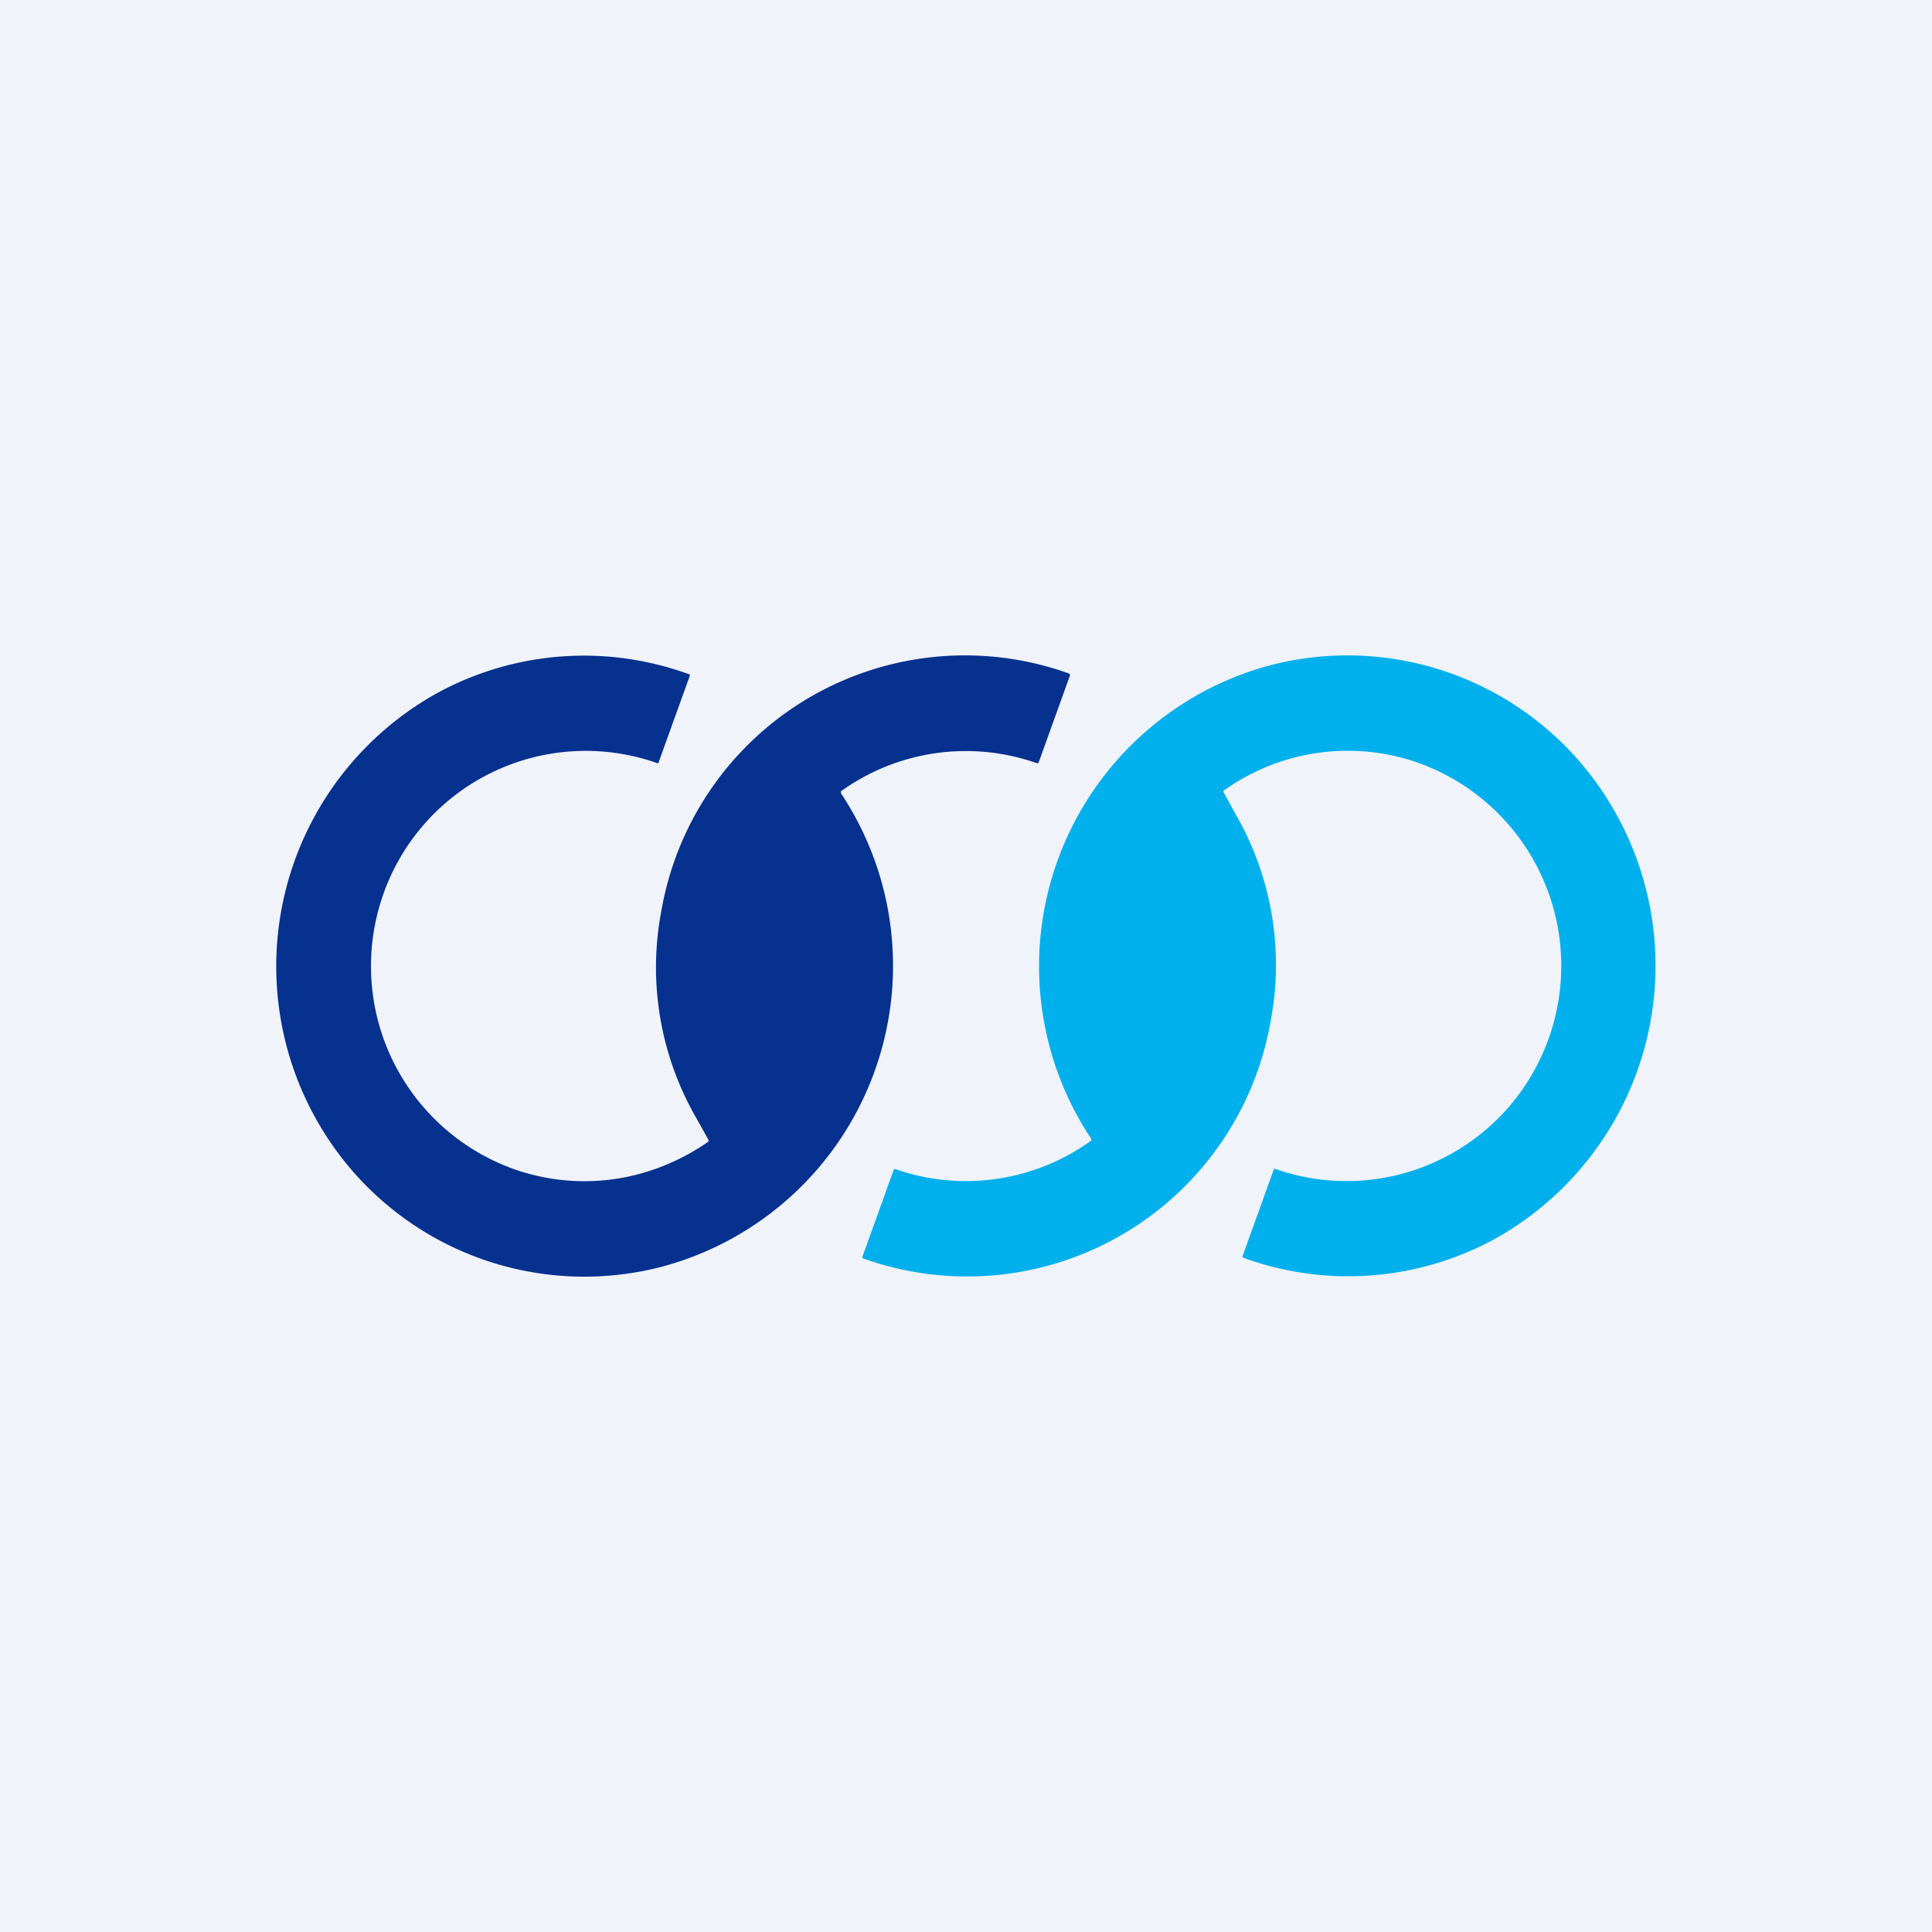 <!-- by TradeStack --><svg width="56" height="56" viewBox="0 0 56 56" xmlns="http://www.w3.org/2000/svg"><path fill="#F0F3FA" d="M0 0h56v56H0z"/><path d="m20.53 33.03-.34-.61a8.74 8.74 0 0 1-1.02-6.02 8.93 8.93 0 0 1 11.81-6.88c.03.01.04.03.03.07l-.9 2.5a.05.05 0 0 1-.06.03 6.2 6.2 0 0 0-5.68.82l.01.06a9.03 9.03 0 0 1-5.21 13.72 8.9 8.9 0 0 1-8.98-2.81 9.06 9.06 0 0 1 2.48-13.82 8.88 8.88 0 0 1 7.32-.54.06.06 0 0 1 0 .05l-.9 2.5c0 .02-.02.03-.04.02a6.22 6.22 0 0 0-8 3.98 6.25 6.25 0 0 0 4 7.84c1.87.6 3.85.28 5.47-.84.02-.02.03-.04.01-.07Z" fill="#06318F"/><path d="M35.48 22.91c-.02.02-.03.04-.01.06l.34.62a8.74 8.74 0 0 1 1.02 6.01 8.93 8.93 0 0 1-11.8 6.88c-.03 0-.04-.03-.03-.06l.9-2.5a.05.05 0 0 1 .06-.03 6.2 6.2 0 0 0 5.67-.83v-.05a9.03 9.03 0 0 1 5.2-13.73 8.9 8.9 0 0 1 8.97 2.81 9.06 9.06 0 0 1-2.47 13.82 8.88 8.88 0 0 1-7.31.54.06.06 0 0 1 0-.05l.9-2.5c0-.02.02-.02.04-.02a6.22 6.22 0 0 0 8-3.99 6.25 6.25 0 0 0-4-7.83 6.17 6.17 0 0 0-5.48.85Z" fill="#00B0EC"/></svg>